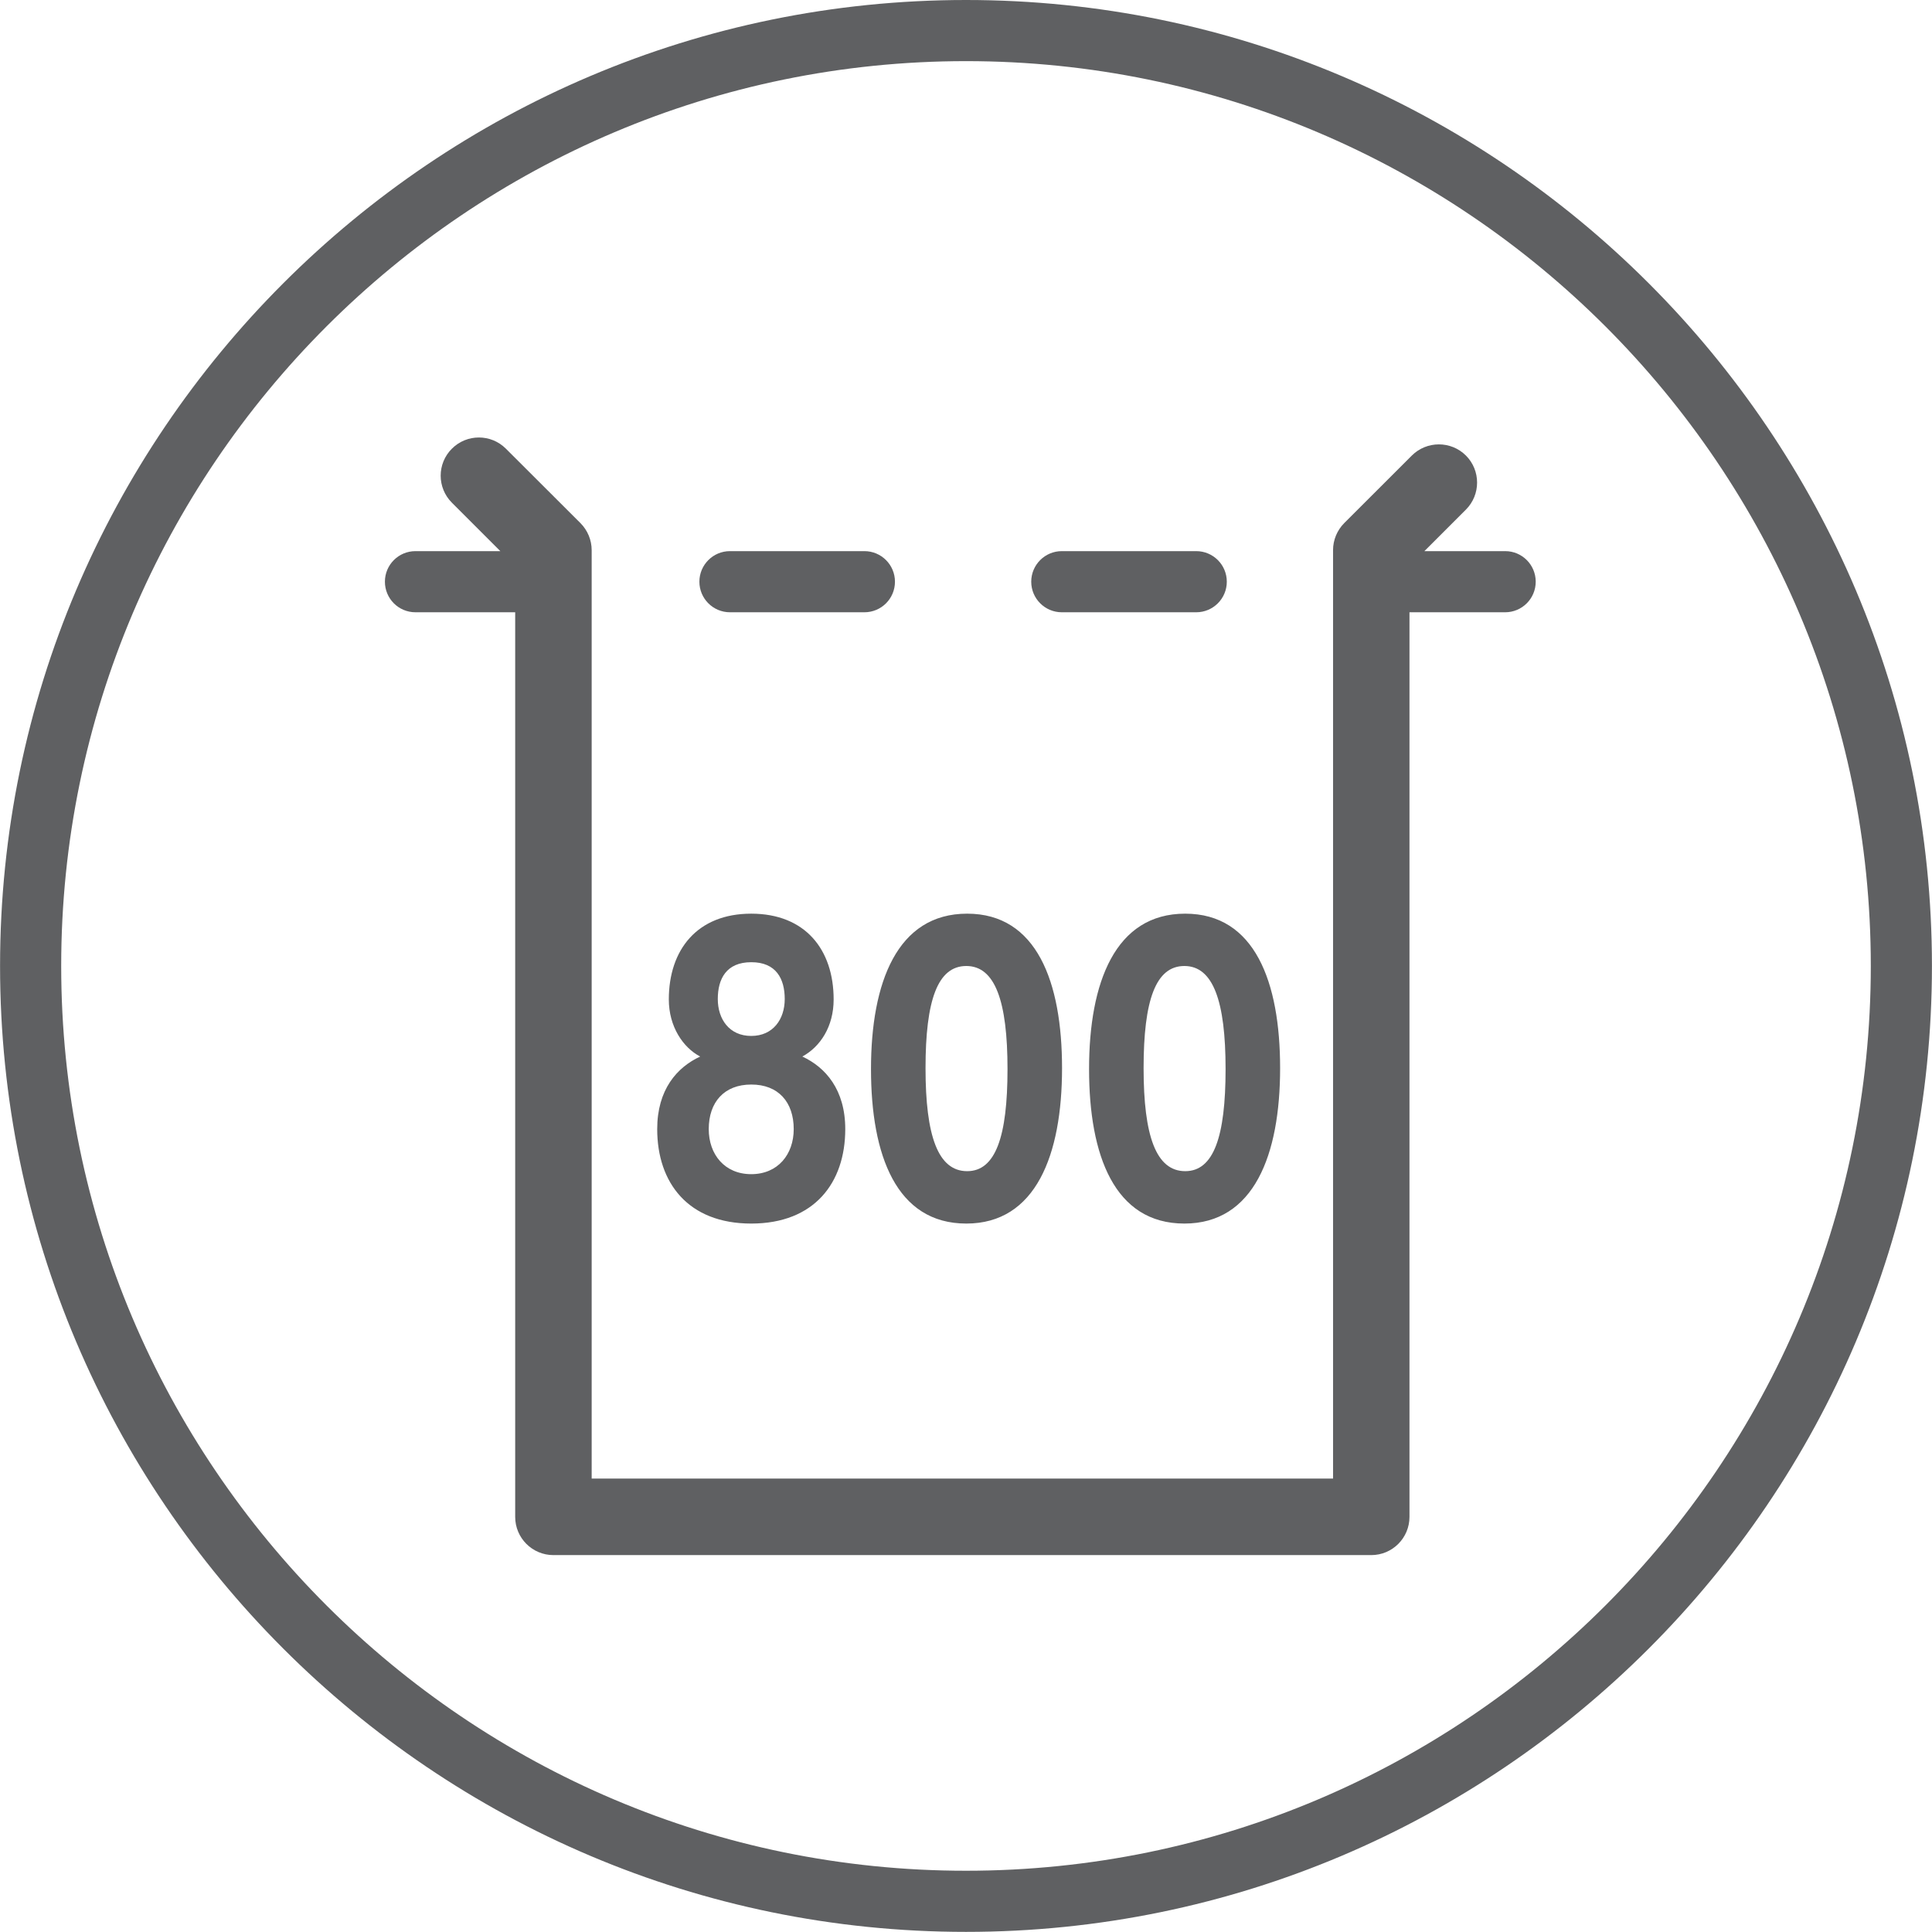 <?xml version="1.0" encoding="iso-8859-1"?>
<!-- Generator: Adobe Illustrator 23.0.2, SVG Export Plug-In . SVG Version: 6.00 Build 0)  -->
<svg version="1.1" id="Layer_1" xmlns="http://www.w3.org/2000/svg" xmlns:xlink="http://www.w3.org/1999/xlink" x="0px" y="0px"
	 viewBox="0 0 31.602 31.602" style="enable-background:new 0 0 31.602 31.602;" xml:space="preserve">
<path style="fill:none;" d="M31.602,15.801c0,8.726-7.073,15.801-15.8,15.801C7.075,31.602,0,24.527,0,15.801
	C0,7.075,7.075,0,15.802,0C24.528,0,31.602,7.075,31.602,15.801z"/>
<path style="fill:#5F6062;" d="M15.801,30.6c-8.161,0-14.8-6.64-14.8-14.8C1.001,7.639,7.64,1,15.801,1
	c8.161,0,14.8,6.639,14.8,14.8C30.601,23.96,23.962,30.6,15.801,30.6 M15.801,0c-8.712,0-15.8,7.088-15.8,15.8
	c0,8.712,7.088,15.8,15.8,15.8c8.712,0,15.8-7.088,15.8-15.8C31.601,7.088,24.513,0,15.801,0"/>
<path style="fill:#5F6062;" d="M11.94,10.015h2.199c0.277,0,0.5-0.224,0.5-0.5s-0.223-0.5-0.5-0.5H11.94c-0.276,0-0.5,0.224-0.5,0.5
	S11.664,10.015,11.94,10.015"/>
<path style="fill:#5F6062;" d="M17.368,10.015h2.199c0.276,0,0.5-0.224,0.5-0.5s-0.224-0.5-0.5-0.5h-2.199
	c-0.276,0-0.5,0.224-0.5,0.5S17.092,10.015,17.368,10.015"/>
<path style="fill:#5F6062;" d="M24.621,9.015h-1.322l0.679-0.679c0.244-0.244,0.244-0.641,0-0.885c-0.244-0.243-0.64-0.243-0.884,0
	l-1.106,1.105c-0.117,0.118-0.183,0.277-0.183,0.442v15.187H9.678V8.999c0-0.165-0.066-0.324-0.183-0.442L8.275,7.339
	c-0.244-0.244-0.639-0.244-0.883,0c-0.245,0.244-0.245,0.639,0,0.884l0.792,0.792H6.796c-0.277,0-0.5,0.224-0.5,0.5
	s0.223,0.5,0.5,0.5h1.631v14.797c0,0.345,0.28,0.625,0.625,0.625h13.378c0.345,0,0.625-0.28,0.625-0.625V10.015h1.565
	c0.276,0,0.5-0.224,0.5-0.5S24.897,9.015,24.621,9.015"/>
<path style="fill:#5F6062;" d="M20.047,17.486c0,1.108-0.195,1.671-0.66,1.671c-0.477,0-0.681-0.576-0.681-1.685
	s0.197-1.671,0.667-1.671C19.844,15.801,20.047,16.377,20.047,17.486 M20.939,17.472c0-1.411-0.414-2.527-1.553-2.527
	c-1.144,0-1.572,1.124-1.572,2.542c0,1.411,0.414,2.527,1.559,2.527C20.512,20.014,20.939,18.89,20.939,17.472 M16.48,17.486
	c0,1.108-0.196,1.671-0.66,1.671c-0.477,0-0.681-0.576-0.681-1.685s0.197-1.671,0.667-1.671
	C16.277,15.801,16.48,16.377,16.48,17.486 M17.372,17.472c0-1.411-0.414-2.527-1.552-2.527c-1.144,0-1.573,1.124-1.573,2.542
	c0,1.411,0.415,2.527,1.559,2.527C16.944,20.014,17.372,18.89,17.372,17.472 M12.983,18.469c0,0.414-0.259,0.737-0.695,0.737
	c-0.435,0-0.695-0.323-0.695-0.737c0-0.441,0.253-0.729,0.695-0.729C12.731,17.739,12.983,18.027,12.983,18.469 M12.836,16.341
	c0,0.33-0.19,0.604-0.548,0.604c-0.358,0-0.547-0.274-0.547-0.604c0-0.33,0.14-0.602,0.547-0.602
	C12.696,15.738,12.836,16.011,12.836,16.341 M13.826,18.469c0-0.646-0.323-1.011-0.702-1.187c0.295-0.161,0.512-0.491,0.512-0.934
	c0-0.814-0.463-1.403-1.348-1.403c-0.884,0-1.348,0.59-1.348,1.403c0,0.443,0.232,0.787,0.513,0.934
	c-0.38,0.176-0.703,0.541-0.703,1.187c0,0.878,0.506,1.545,1.538,1.545S13.826,19.347,13.826,18.469"/>
</svg>
